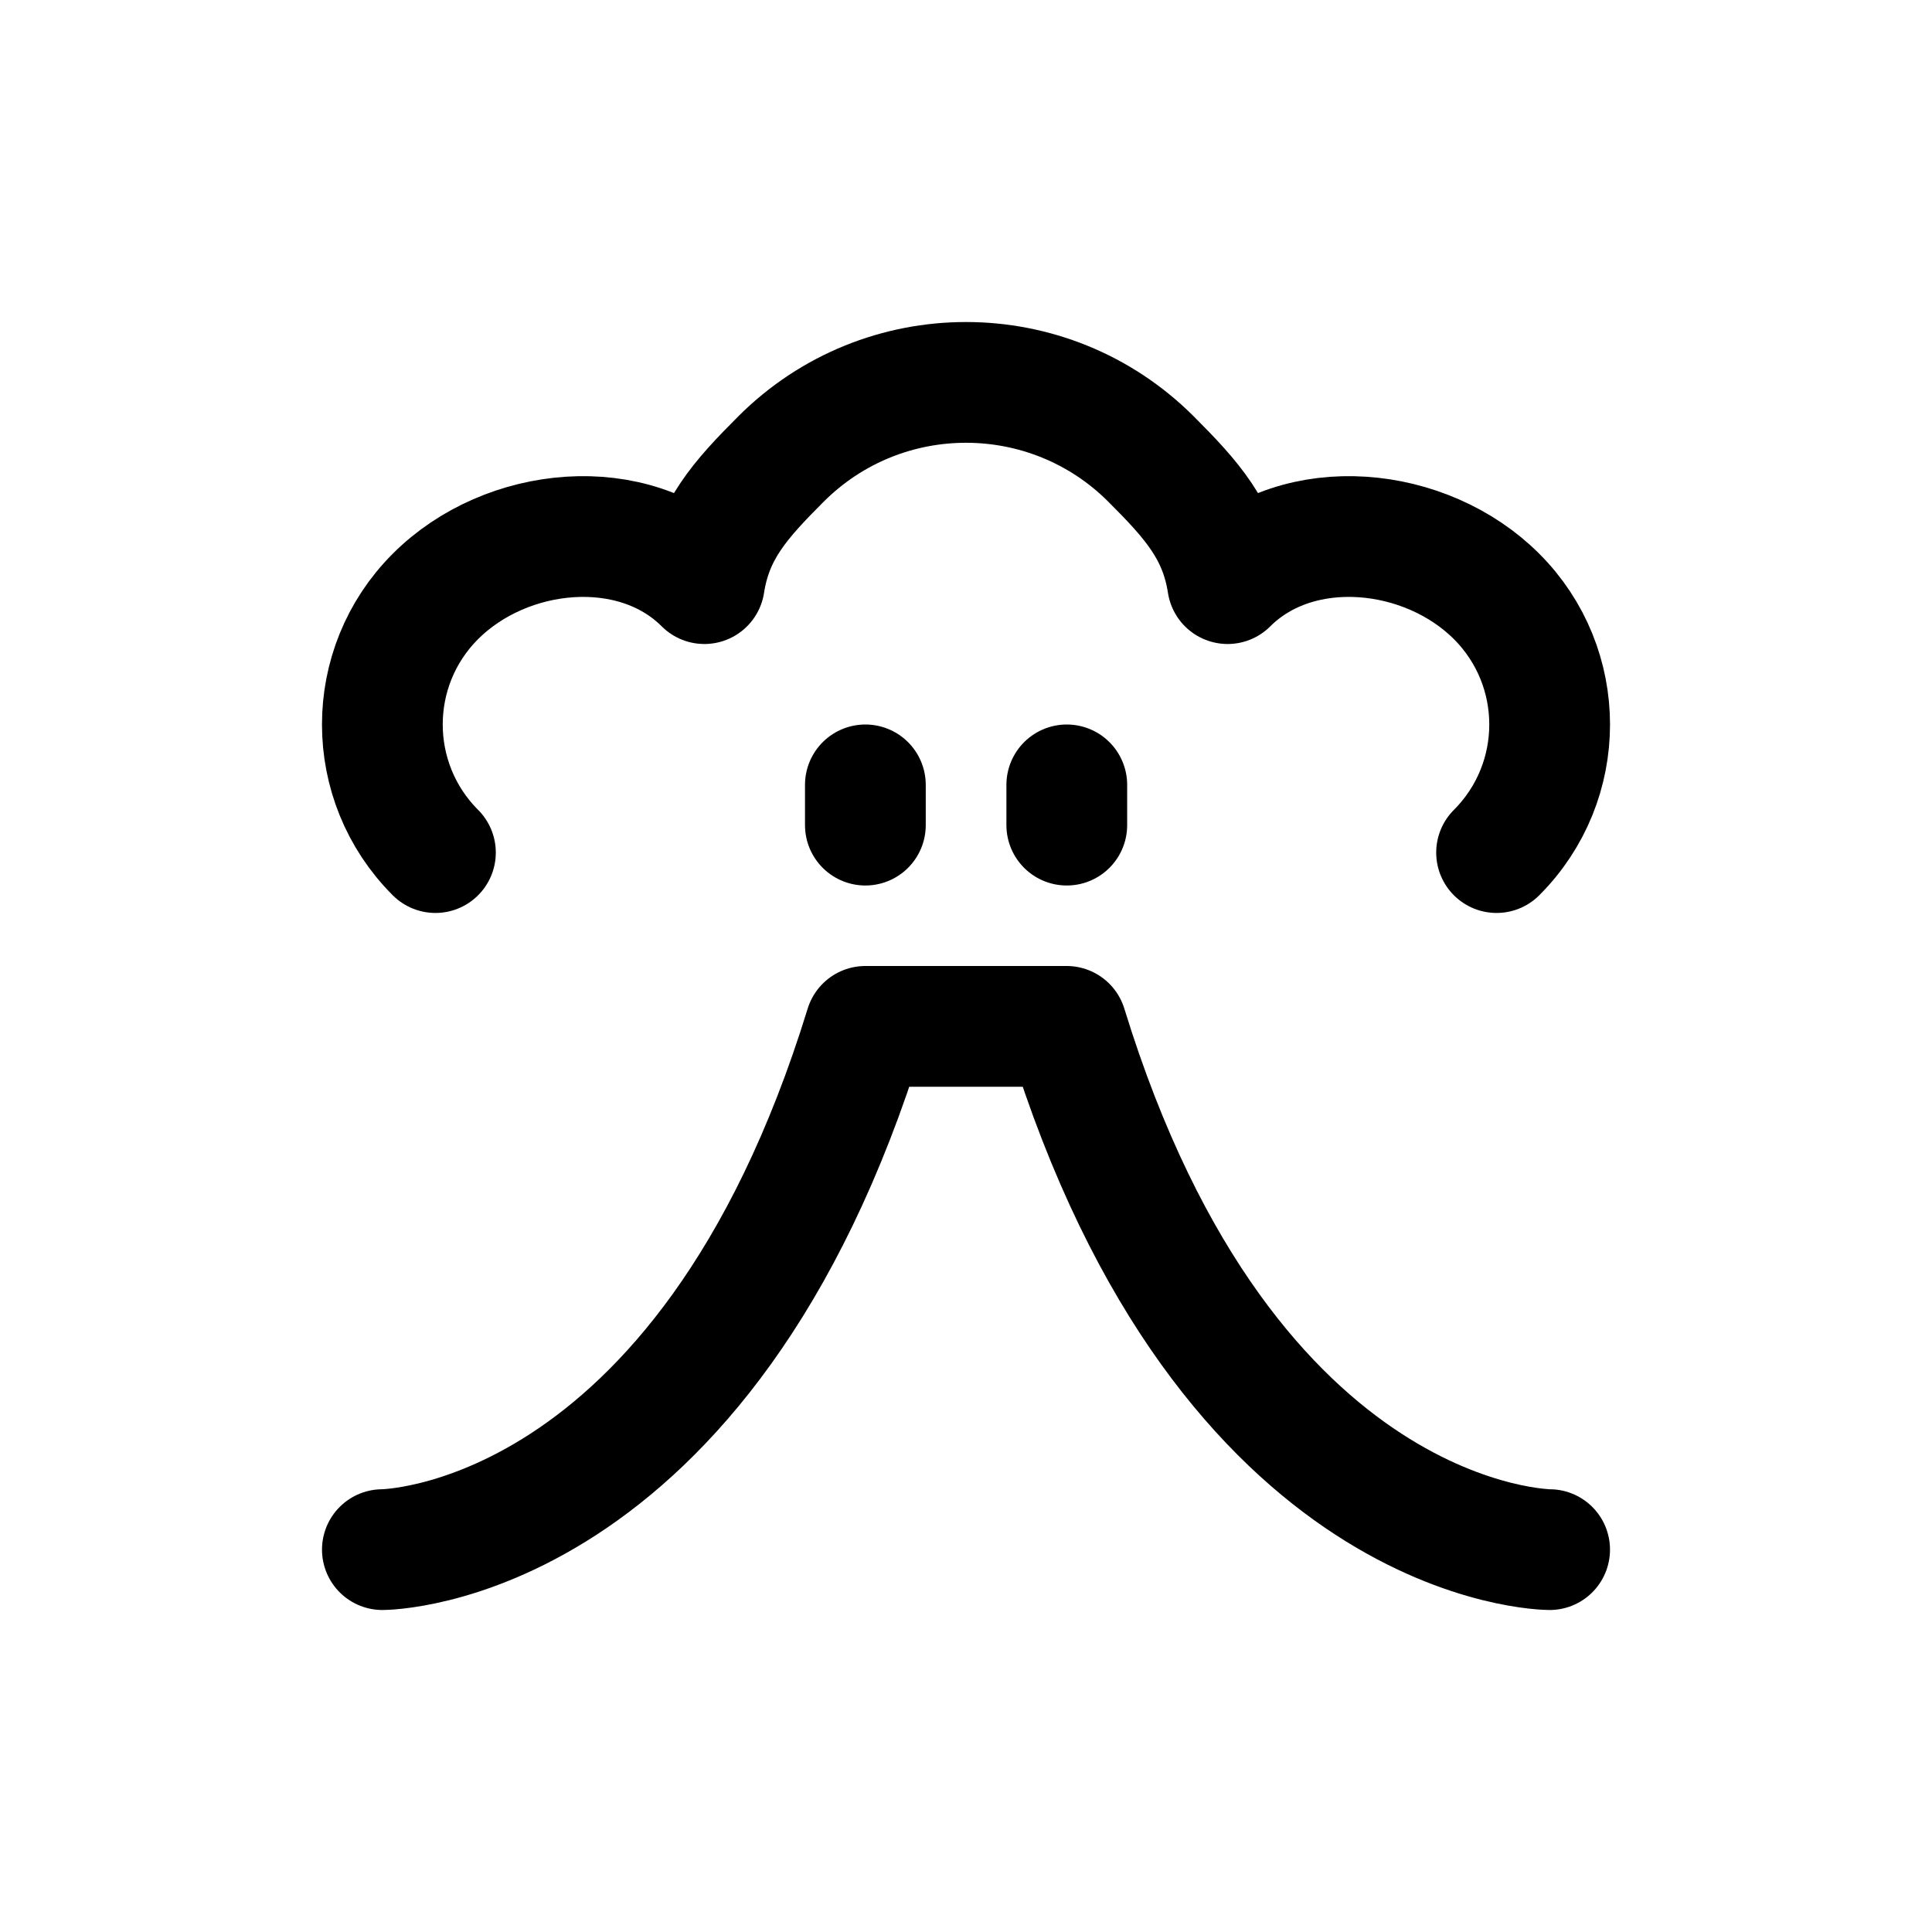 <svg width="24" height="24" viewBox="0 0 24 24" fill="none" xmlns="http://www.w3.org/2000/svg">
<path d="M18.591 10.591C19.47 9.712 19.47 8.288 18.591 7.409C17.712 6.53 16.129 6.371 15.25 7.25C15.148 6.592 14.805 6.209 14.298 5.702C13.029 4.433 10.971 4.433 9.702 5.702C9.195 6.209 8.852 6.592 8.75 7.25C7.871 6.371 6.287 6.53 5.409 7.409C4.53 8.287 4.53 9.712 5.409 10.591" stroke="#141414" style="stroke:#141414;stroke:color(display-p3 0.08 0.08 0.08);stroke-opacity:1;" stroke-width="1.5" stroke-linecap="round" stroke-linejoin="round"/>
<path d="M10.75 10.25V9.75" stroke="#141414" style="stroke:#141414;stroke:color(display-p3 0.08 0.08 0.08);stroke-opacity:1;" stroke-width="1.5" stroke-linecap="round" stroke-linejoin="round"/>
<path d="M13.252 10.25V9.75" stroke="#141414" style="stroke:#141414;stroke:color(display-p3 0.08 0.08 0.08);stroke-opacity:1;" stroke-width="1.5" stroke-linecap="round" stroke-linejoin="round"/>
<path d="M4.75 19.25C4.75 19.25 8.75 19.25 10.75 12.75H13.25C15.25 19.25 19.25 19.25 19.25 19.25" stroke="#141414" style="stroke:#141414;stroke:color(display-p3 0.08 0.08 0.08);stroke-opacity:1;" stroke-width="1.5" stroke-linecap="round" stroke-linejoin="round"/>
</svg>
